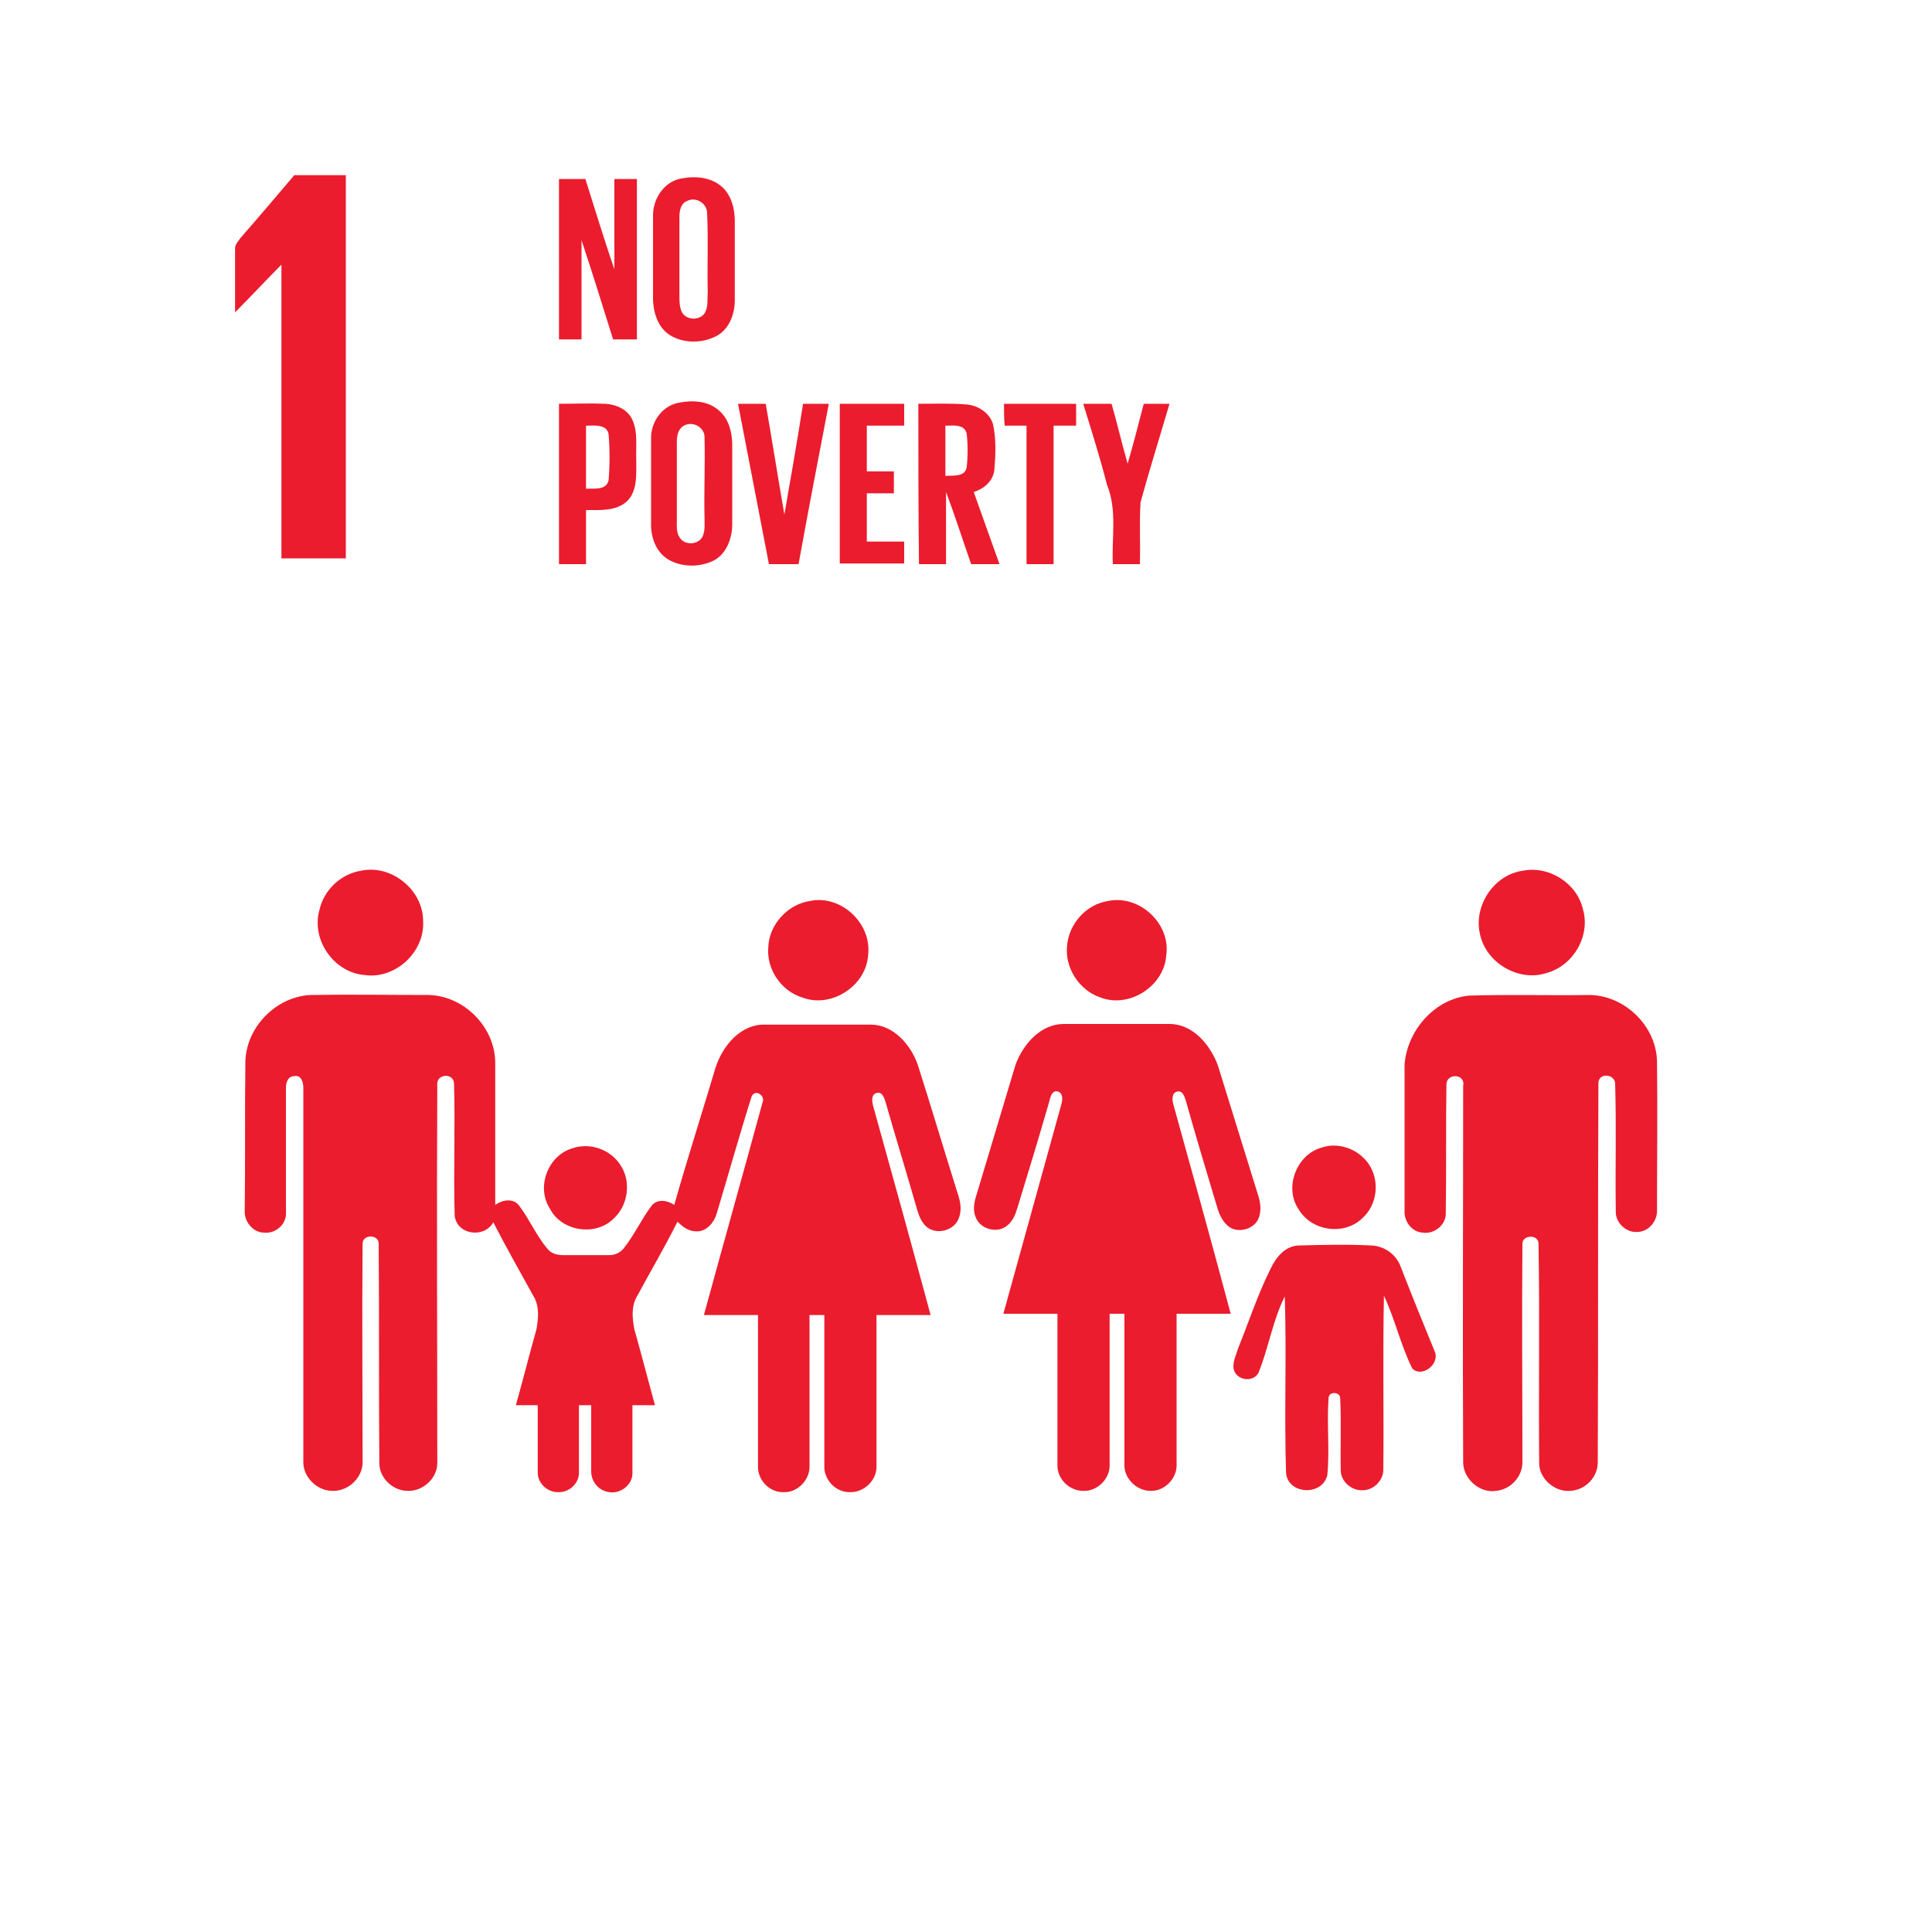 <?xml version="1.0" encoding="utf-8"?>
<!-- Generator: Adobe Illustrator 19.0.0, SVG Export Plug-In . SVG Version: 6.00 Build 0)  -->
<svg version="1.1" id="Layer_1" xmlns="http://www.w3.org/2000/svg" xmlns:xlink="http://www.w3.org/1999/xlink" x="0px" y="0px"
	 viewBox="568 246 300 300" style="enable-background:new 568 246 300 300;" xml:space="preserve">
<style type="text/css">
	.st0{fill:#FFFFFF;}
	.st1{fill:#EB1C2D;}
</style>
<g>
	<rect x="568" y="246" class="st0" width="300" height="300"/>
	<path class="st1" d="M613.7,273.2c2.7,0,5.3,0,8,0c0,19.8,0,39.7,0,59.5c-3.3,0-6.7,0-10,0c0-15.2,0-30.4,0-45.6
		c-2.4,2.4-4.8,5-7.2,7.4c0-3.3,0-6.6,0-9.9c0-0.7,0.5-1.1,0.8-1.6C608.1,279.8,610.9,276.5,613.7,273.2z"/>
	<path class="st1" d="M673.9,273.7c2.1-0.4,4.6-0.2,6.3,1.4c1.4,1.3,1.9,3.4,1.9,5.2c0,4.1,0,8.2,0,12.3c0,2.2-0.9,4.7-3.1,5.7
		c-2.1,1-4.7,1-6.7-0.1c-2.1-1.1-2.9-3.7-2.9-5.9c0-4.3,0-8.6,0-12.9C669.4,276.8,671.2,274.1,673.9,273.7 M674.7,277.2
		c-1,0.4-1.2,1.5-1.2,2.5c0,4.1,0,8.2,0,12.3c0,0.8,0,1.7,0.4,2.5c0.7,1.3,2.9,1.3,3.6,0c0.5-1,0.3-2.1,0.4-3.1
		c-0.1-4.1,0.1-8.2-0.1-12.3C677.8,277.6,676.1,276.5,674.7,277.2z"/>
	<path class="st1" d="M654.8,273.8c1.4,0,2.8,0,4.1,0c1.5,4.7,2.9,9.4,4.5,14c0-4.7,0-9.4,0-14c1.2,0,2.3,0,3.5,0
		c0,8.3,0,16.6,0,24.9c-1.2,0-2.5,0-3.7,0c-1.6-5.1-3.2-10.3-4.9-15.4c0,5.1,0,10.3,0,15.4c-1.2,0-2.4,0-3.5,0
		C654.8,290.4,654.8,282.1,654.8,273.8z"/>
	<path class="st1" d="M673.6,308.5c2.1-0.4,4.5-0.2,6.1,1.3c1.5,1.3,2,3.4,2,5.3c0,4.1,0,8.2,0,12.3c0,2.2-0.9,4.7-3,5.7
		c-2.1,1-4.8,1-6.9-0.2c-2-1.2-2.8-3.6-2.7-5.8c0-4.3,0-8.6,0-12.9C669,311.6,670.8,308.9,673.6,308.5 M674.4,312
		c-1,0.4-1.3,1.5-1.3,2.5c0,4.1,0,8.2,0,12.3c0,0.9-0.1,1.8,0.4,2.6c0.7,1.3,2.9,1.3,3.6-0.1c0.4-0.9,0.3-1.8,0.3-2.8
		c-0.1-4.2,0.1-8.4,0-12.5C677.5,312.5,675.8,311.4,674.4,312z"/>
	<path class="st1" d="M654.8,308.7c2.4,0,4.8-0.1,7.2,0c1.7,0.1,3.5,0.9,4.2,2.5c0.9,2,0.5,4.2,0.6,6.3c0,2.1,0.2,4.7-1.4,6.3
		c-1.7,1.6-4.2,1.4-6.4,1.4c0,2.8,0,5.6,0,8.4c-1.4,0-2.8,0-4.2,0C654.8,325.3,654.8,317,654.8,308.7 M659,312.1c0,3.3,0,6.6,0,9.8
		c1.2-0.1,3.1,0.3,3.5-1.3c0.2-2.4,0.2-4.8,0-7.2C662.2,311.8,660.2,312.1,659,312.1z"/>
	<path class="st1" d="M682.6,308.7c1.4,0,2.9,0,4.3,0c1,5.7,1.9,11.5,2.9,17.2c1-5.7,2-11.5,2.9-17.2c1.3,0,2.6,0,4,0
		c-1.6,8.3-3.2,16.6-4.7,24.9c-1.5,0-3.1,0-4.6,0C685.8,325.3,684.2,317,682.6,308.7z"/>
	<path class="st1" d="M698.4,308.7c3.3,0,6.7,0,10,0c0,1.1,0,2.3,0,3.4c-1.9,0-3.9,0-5.8,0c0,2.4,0,4.7,0,7.1c1.4,0,2.8,0,4.2,0
		c0,1.1,0,2.3,0,3.4c-1.4,0-2.8,0-4.2,0c0,2.5,0,5,0,7.5c1.9,0,3.9,0,5.8,0c0,1.1,0,2.3,0,3.4c-3.3,0-6.7,0-10,0
		C698.4,325.3,698.4,317,698.4,308.7z"/>
	<path class="st1" d="M710.6,308.7c2.5,0,4.9-0.1,7.4,0.1c1.8,0.1,3.7,1.3,4.2,3.1c0.5,2.3,0.4,4.7,0.2,7.1
		c-0.2,1.7-1.6,2.9-3.2,3.4c1.3,3.7,2.7,7.5,4,11.2c-1.5,0-3,0-4.4,0c-1.3-3.7-2.5-7.5-3.9-11.2c0,3.7,0,7.4,0,11.2
		c-1.4,0-2.8,0-4.2,0C710.6,325.3,710.6,317,710.6,308.7 M714.8,312.1c0,2.6,0,5.2,0,7.8c1.2-0.1,3,0.2,3.3-1.3
		c0.2-1.7,0.2-3.6,0-5.3C717.7,311.8,716,312.1,714.8,312.1z"/>
	<path class="st1" d="M723.9,308.7c3.7,0,7.4,0,11.2,0c0,1.1,0,2.3,0,3.4c-1.2,0-2.3,0-3.5,0c0,7.2,0,14.3,0,21.5
		c-1.4,0-2.8,0-4.2,0c0-7.2,0-14.3,0-21.5c-1.1,0-2.3,0-3.4,0C723.9,311,723.9,309.8,723.9,308.7z"/>
	<path class="st1" d="M736.2,308.7c1.5,0,2.9,0,4.4,0c0.9,3.1,1.6,6.2,2.5,9.3c0.9-3.1,1.7-6.2,2.5-9.3c1.3,0,2.7,0,4,0
		c-1.5,5.1-3.1,10.2-4.5,15.3c-0.2,3.2,0,6.4-0.1,9.6c-1.4,0-2.8,0-4.2,0c-0.2-4.1,0.7-8.4-0.9-12.3
		C738.8,317,737.5,312.9,736.2,308.7z"/>
	<path class="st1" d="M624.1,381.2c4.7-1,9.6,3,9.6,7.8c0.3,4.8-4.3,9.1-9.1,8.4c-4.8-0.4-8.3-5.5-7-10.1
		C618.3,384.2,620.9,381.7,624.1,381.2z"/>
	<path class="st1" d="M804.5,381.2c4.1-0.8,8.4,2,9.3,6c1.2,4.1-1.5,8.8-5.7,9.9c-4.3,1.4-9.4-1.6-10.3-6.1
		C796.8,386.6,800,381.8,804.5,381.2z"/>
	<path class="st1" d="M693.8,385.9c4.8-1,9.6,3.5,9,8.4c-0.3,4.8-5.7,8.3-10.2,6.6c-3.3-1-5.6-4.4-5.3-7.8
		C687.4,389.6,690.3,386.4,693.8,385.9z"/>
	<path class="st1" d="M740.1,385.9c4.8-1,9.7,3.5,9,8.4c-0.3,4.8-5.7,8.3-10.2,6.6c-3.3-1.1-5.6-4.6-5.2-8.1
		C734,389.4,736.7,386.4,740.1,385.9z"/>
	<path class="st1" d="M606.1,410.9c0.1-5.4,4.8-10.2,10.2-10.4c6.1-0.1,12.1,0,18.2,0c5.5,0.1,10.3,4.9,10.4,10.4
		c0,7.4,0,14.8,0,22.2c1.1-0.8,2.8-1.1,3.7,0.1c1.6,2.1,2.7,4.7,4.4,6.7c0.6,0.8,1.6,1,2.6,1c2.3,0,4.7,0,7,0c0.9,0,1.7-0.4,2.2-1
		c1.7-2.1,2.8-4.6,4.4-6.7c0.9-1.1,2.5-0.8,3.5-0.1c2-7.1,4.3-14.2,6.4-21.3c1.1-3.4,3.9-6.8,7.7-6.7c5.5,0,10.9,0,16.4,0
		c3.5,0,6.2,3.1,7.3,6.2c2.1,6.6,4.1,13.3,6.2,20c0.4,1.2,0.7,2.5,0.2,3.8c-0.6,1.9-3.3,2.7-4.9,1.5c-0.9-0.7-1.3-1.8-1.6-2.8
		c-1.6-5.6-3.3-11.1-4.9-16.7c-0.2-0.6-0.5-1.6-1.3-1.4c-1,0.2-0.8,1.4-0.6,2.1c3,10.8,6,21.6,8.9,32.4c-2.8,0-5.6,0-8.4,0
		c0,7.8,0,15.6,0,23.4c0.1,2.2-1.9,4.2-4.2,4.1c-2.2,0-4-2-3.9-4.1c0-7.8,0-15.6,0-23.4c-0.8,0-1.5,0-2.3,0c0,7.8,0,15.6,0,23.4
		c0.1,2.2-1.9,4.2-4,4.1c-2.2,0.1-4.1-1.9-4-4.1c0-7.8,0-15.6,0-23.4c-2.8,0-5.6,0-8.4,0c3-11,6.1-22,9.1-33
		c0.5-1.1-1.2-2.2-1.7-0.9c-1.9,6-3.6,12.1-5.4,18.1c-0.4,1.4-1.6,2.9-3.2,2.8c-1.2,0-2.1-0.7-2.9-1.5c-2,4-4.3,7.9-6.4,11.8
		c-0.8,1.5-0.6,3.3-0.3,4.9c1.1,3.9,2.1,7.8,3.2,11.8c-1.2,0-2.3,0-3.5,0c0,3.5,0,7.1,0,10.6c0,1.8-1.9,3.2-3.6,2.9
		c-1.6-0.2-2.8-1.6-2.8-3.2c0-3.4,0-6.9,0-10.3c-0.6,0-1.3,0-1.9,0c0,3.4,0,6.9,0,10.3c0.1,1.8-1.5,3.3-3.3,3.2
		c-1.7,0-3.2-1.5-3.1-3.2c0-3.4,0-6.9,0-10.3c-1.1,0-2.3,0-3.4,0c1.1-3.9,2.1-7.9,3.2-11.8c0.3-1.7,0.5-3.6-0.5-5.2
		c-2.1-3.8-4.2-7.5-6.2-11.4c-1.4,2.5-5.6,2-6-1c-0.2-6.8,0.1-13.7-0.1-20.5c0-1.8-2.9-1.6-2.6,0.3c-0.1,19.5,0,39.1,0,58.6
		c0,2.4-2.3,4.4-4.6,4.3c-2.3,0-4.4-2-4.4-4.3c-0.1-11.3,0-22.6-0.1-34c0.1-1.6-2.6-1.6-2.5,0c-0.1,11.2,0,22.5,0,33.7
		c0.1,2.5-2.2,4.7-4.7,4.6c-2.4,0-4.6-2.2-4.5-4.6c0-19.3,0-38.7,0-58c0-0.8-0.3-2-1.4-1.8c-1,0-1.3,1-1.3,1.8c0,6.5,0,12.9,0,19.4
		c0.1,1.8-1.6,3.3-3.4,3.1c-1.7,0-3.1-1.7-3-3.4C606.1,426.2,606,418.6,606.1,410.9z"/>
	<path class="st1" d="M796.1,400.6c6.2-0.2,12.4,0,18.6-0.1c5.6,0,10.6,4.9,10.6,10.5c0.1,7.6,0,15.2,0,22.8
		c0.1,1.8-1.3,3.5-3.1,3.5c-1.7,0.1-3.3-1.4-3.3-3.1c-0.1-6.6,0.1-13.3-0.1-19.9c0-1.6-2.7-1.8-2.6,0c-0.1,19.5,0,39.1-0.1,58.6
		c0.1,2.4-1.9,4.5-4.3,4.6c-2.4,0.2-4.8-1.9-4.8-4.3c-0.1-11.3,0.1-22.7-0.1-34c0.1-1.6-2.6-1.5-2.5,0c-0.1,11.2,0,22.5,0,33.7
		c0.1,2.3-1.8,4.4-4.1,4.6c-2.5,0.4-5-1.8-5.1-4.3c-0.1-19.5,0-39.1,0-58.6c0.4-1.9-2.6-2-2.6-0.2c-0.1,6.6,0,13.3-0.1,19.9
		c0.1,1.8-1.7,3.4-3.6,3.1c-1.7-0.1-2.9-1.8-2.8-3.4c0-7.6,0-15.2,0-22.8C786.6,405.8,790.9,401.1,796.1,400.6z"/>
	<path class="st1" d="M725.7,411.3c1.2-3.2,3.9-6.3,7.5-6.3c5.5,0,10.9,0,16.4,0c3.6,0,6.3,3.2,7.5,6.4c2.1,6.7,4.1,13.3,6.2,20
		c0.4,1.2,0.6,2.4,0.2,3.6c-0.5,1.6-2.6,2.4-4.1,1.8c-1.2-0.5-1.9-1.8-2.3-3c-1.7-5.7-3.4-11.3-5-17c-0.2-0.6-0.5-1.5-1.3-1.3
		c-0.9,0.2-0.8,1.3-0.6,2c3,10.8,6,21.6,8.9,32.5c-2.8,0-5.6,0-8.4,0c0,7.8,0,15.6,0,23.4c0.1,2.1-1.8,4.1-3.9,4.1
		c-2.2,0.1-4.3-1.9-4.2-4.1c0-7.8,0-15.6,0-23.4c-0.8,0-1.5,0-2.3,0c0,7.8,0,15.6,0,23.4c0.1,2.2-1.9,4.2-4.1,4.1
		c-2.2,0-4.1-1.9-4-4.1c0-7.8,0-15.6,0-23.4c-2.8,0-5.6,0-8.4,0c3-10.8,6-21.7,9-32.5c0.2-0.7,0.3-1.7-0.5-2
		c-0.8-0.3-1.2,0.7-1.3,1.3c-1.6,5.6-3.3,11.1-5,16.7c-0.3,1-0.7,2.1-1.6,2.8c-1.5,1.3-4.2,0.6-4.9-1.3c-0.5-1.2-0.2-2.5,0.2-3.7
		C721.7,424.6,723.7,418,725.7,411.3z"/>
	<path class="st1" d="M656.9,424.3c2.6-0.9,5.7,0.1,7.3,2.4c1.9,2.6,1.4,6.5-1,8.6c-2.8,2.7-8,1.9-9.8-1.6
		C651.2,430.3,653.1,425.4,656.9,424.3z"/>
	<path class="st1" d="M773.2,424.2c2.6-0.9,5.7,0.2,7.3,2.5c1.8,2.6,1.4,6.4-1,8.5c-2.8,2.7-7.9,2-9.9-1.5
		C767.4,430.4,769.3,425.3,773.2,424.2z"/>
	<path class="st1" d="M765.3,443c0.8-1.7,2.2-3.5,4.3-3.6c3.8-0.1,7.6-0.2,11.4,0c2,0.1,3.8,1.4,4.5,3.3c1.7,4.4,3.5,8.8,5.3,13.2
		c0.8,1.9-2,4.1-3.5,2.6c-1.8-3.6-2.7-7.7-4.4-11.3c-0.2,9,0,18-0.1,27c0,1.7-1.5,3.2-3.2,3.2c-1.7,0.1-3.3-1.3-3.4-2.9
		c-0.1-3.8,0.1-7.6-0.1-11.4c0-1-1.8-1.1-1.8,0c-0.3,4,0.2,8.1-0.2,12c-0.8,3.2-6,3-6.4-0.3c-0.3-9.2,0.1-18.4-0.2-27.5
		c-1.9,3.8-2.5,8-4.1,11.9c-0.8,1.4-3,1.2-3.7-0.2c-0.5-1.2,0.2-2.4,0.5-3.5C761.9,451.3,763.3,447,765.3,443z"/>
</g>
</svg>
